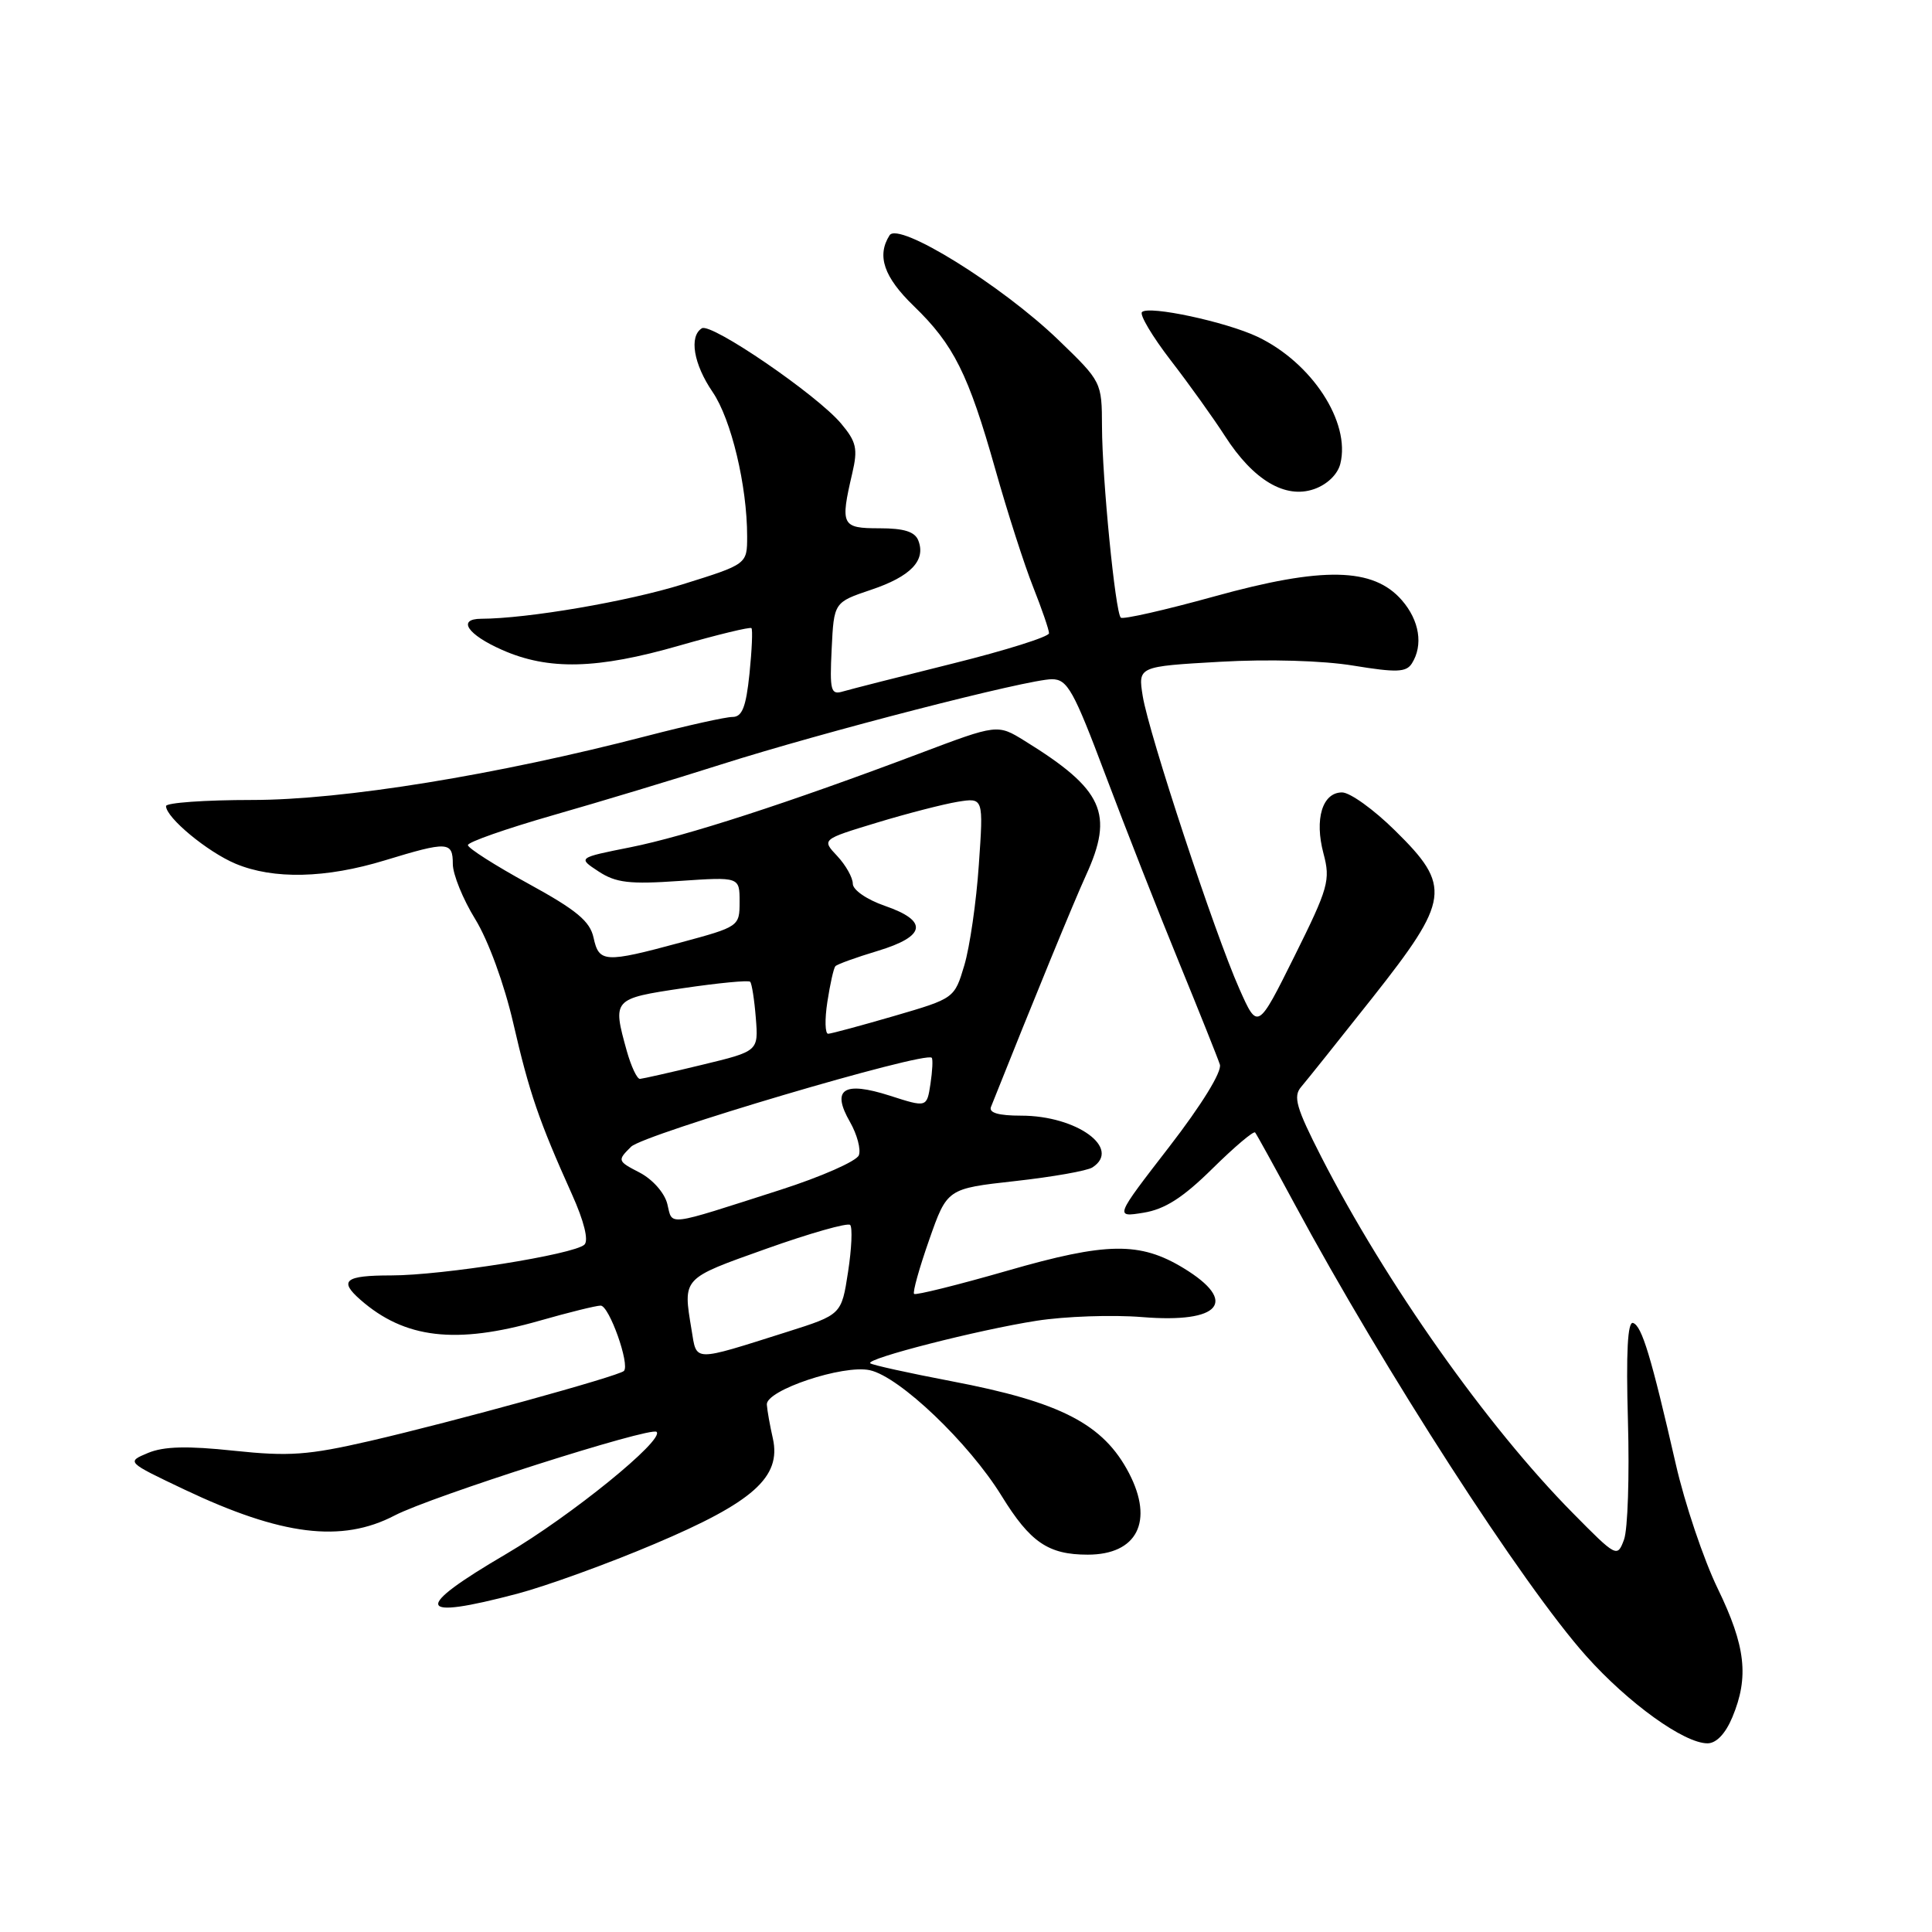 <?xml version="1.0" encoding="UTF-8" standalone="no"?>
<!DOCTYPE svg PUBLIC "-//W3C//DTD SVG 1.1//EN" "http://www.w3.org/Graphics/SVG/1.1/DTD/svg11.dtd" >
<svg xmlns="http://www.w3.org/2000/svg" xmlns:xlink="http://www.w3.org/1999/xlink" version="1.1" viewBox="0 0 256 256">
 <g >
 <path fill="currentColor"
d=" M 229.55 227.53 C 231.77 222.21 231.31 218.13 227.61 210.50 C 225.74 206.65 223.24 199.22 222.05 194.00 C 218.79 179.77 217.56 175.69 216.39 175.30 C 215.67 175.06 215.45 179.18 215.71 188.26 C 215.92 195.58 215.69 202.67 215.19 204.01 C 214.30 206.41 214.20 206.36 208.39 200.47 C 197.03 188.98 183.63 170.00 175.08 153.30 C 171.75 146.78 171.32 145.29 172.41 144.02 C 173.13 143.18 177.38 137.86 181.86 132.20 C 192.13 119.20 192.37 117.44 184.86 110.06 C 182.04 107.27 178.88 105.00 177.83 105.00 C 175.22 105.00 174.15 108.53 175.37 113.10 C 176.31 116.63 176.03 117.64 171.52 126.71 C 166.65 136.50 166.65 136.50 164.21 131.00 C 160.94 123.65 152.22 97.20 151.42 92.25 C 150.79 88.31 150.79 88.31 161.65 87.69 C 168.11 87.32 175.27 87.53 179.34 88.20 C 185.03 89.13 186.33 89.09 187.08 87.91 C 188.61 85.49 188.09 82.22 185.75 79.53 C 181.97 75.18 175.27 75.05 160.94 79.02 C 154.37 80.84 148.77 82.11 148.51 81.84 C 147.78 81.12 146.04 63.39 146.02 56.55 C 146.00 50.62 145.98 50.58 140.25 45.05 C 132.74 37.81 119.05 29.32 117.87 31.18 C 116.15 33.89 117.11 36.71 121.08 40.55 C 126.37 45.66 128.32 49.57 131.88 62.17 C 133.48 67.85 135.74 74.88 136.90 77.79 C 138.05 80.69 139.00 83.45 139.00 83.91 C 139.00 84.37 133.26 86.18 126.25 87.92 C 119.24 89.66 112.69 91.33 111.70 91.62 C 110.08 92.11 109.93 91.54 110.20 85.99 C 110.50 79.81 110.50 79.81 115.42 78.15 C 120.67 76.39 122.70 74.27 121.69 71.64 C 121.24 70.45 119.80 70.00 116.53 70.00 C 111.51 70.00 111.32 69.62 112.93 62.71 C 113.69 59.45 113.48 58.54 111.44 56.11 C 108.23 52.30 94.24 42.73 93.00 43.50 C 91.28 44.56 91.90 48.25 94.43 51.95 C 96.89 55.56 99.00 64.36 99.00 71.07 C 99.00 74.76 99.00 74.76 90.44 77.43 C 83.16 79.70 69.92 81.97 63.75 81.99 C 60.54 82.01 61.94 84.09 66.52 86.11 C 72.68 88.84 79.13 88.68 90.03 85.54 C 95.09 84.09 99.38 83.05 99.57 83.23 C 99.75 83.42 99.63 86.14 99.31 89.28 C 98.85 93.70 98.34 95.00 97.06 95.00 C 96.15 95.00 91.08 96.13 85.79 97.50 C 65.79 102.70 45.44 106.00 33.41 106.00 C 27.14 106.00 22.00 106.37 22.00 106.81 C 22.00 108.34 27.50 112.89 31.22 114.45 C 36.24 116.55 43.18 116.39 51.00 114.00 C 59.33 111.46 60.00 111.49 60.00 114.48 C 60.00 115.85 61.34 119.15 62.98 121.81 C 64.70 124.61 66.82 130.40 68.01 135.57 C 70.14 144.81 71.39 148.47 75.79 158.26 C 77.39 161.81 78.02 164.36 77.44 164.92 C 76.07 166.22 58.62 169.00 51.82 169.00 C 45.72 169.00 44.85 169.68 47.75 172.22 C 53.63 177.38 60.41 178.17 71.50 175.00 C 75.35 173.90 78.99 173.00 79.59 173.00 C 80.72 173.00 83.50 180.83 82.67 181.66 C 81.99 182.34 60.01 188.40 49.00 190.94 C 40.82 192.82 38.32 193.00 31.00 192.23 C 24.83 191.57 21.71 191.65 19.62 192.52 C 16.75 193.72 16.75 193.72 24.43 197.37 C 37.31 203.48 45.27 204.47 52.29 200.81 C 57.12 198.29 86.25 189.00 87.00 189.73 C 88.08 190.78 75.65 200.87 67.07 205.91 C 54.61 213.21 55.05 214.74 68.57 211.17 C 72.38 210.16 80.56 207.20 86.73 204.58 C 99.81 199.05 103.54 195.72 102.41 190.61 C 102.02 188.90 101.66 186.88 101.61 186.12 C 101.46 184.22 111.74 180.78 115.26 181.56 C 119.20 182.42 128.37 191.17 132.71 198.20 C 136.51 204.37 138.90 206.00 144.13 206.00 C 150.68 206.00 152.92 201.59 149.60 195.20 C 146.21 188.70 140.57 185.78 126.09 183.02 C 120.38 181.93 115.53 180.86 115.31 180.64 C 114.70 180.03 129.63 176.21 137.34 175.01 C 141.10 174.42 147.40 174.20 151.34 174.52 C 161.72 175.37 164.15 172.49 156.82 168.03 C 151.04 164.52 146.64 164.58 133.50 168.37 C 126.90 170.27 121.33 171.65 121.12 171.45 C 120.91 171.24 121.81 168.02 123.12 164.29 C 125.50 157.50 125.50 157.50 134.50 156.50 C 139.45 155.95 144.06 155.14 144.75 154.69 C 148.65 152.17 142.68 147.83 135.31 147.83 C 132.31 147.83 131.00 147.45 131.31 146.67 C 137.06 132.24 142.27 119.55 143.89 116.00 C 147.65 107.80 146.20 104.61 135.78 98.17 C 132.17 95.94 132.17 95.94 121.84 99.84 C 104.45 106.40 90.84 110.81 83.52 112.27 C 76.55 113.66 76.55 113.66 79.31 115.47 C 81.61 116.98 83.42 117.19 90.04 116.73 C 98.00 116.19 98.00 116.19 98.00 119.49 C 98.00 122.75 97.93 122.80 90.18 124.89 C 80.12 127.61 79.37 127.56 78.65 124.25 C 78.18 122.07 76.40 120.59 70.03 117.10 C 65.61 114.68 62.00 112.38 62.00 111.98 C 62.00 111.58 67.06 109.81 73.25 108.03 C 79.44 106.26 89.45 103.24 95.50 101.31 C 109.01 97.01 136.22 90.00 139.38 90.00 C 141.44 90.00 142.25 91.45 146.50 102.75 C 149.14 109.76 153.51 120.90 156.22 127.50 C 158.92 134.10 161.36 140.20 161.64 141.06 C 161.93 142.00 159.23 146.39 154.92 151.97 C 147.70 161.31 147.70 161.31 151.53 160.69 C 154.36 160.23 156.76 158.69 160.66 154.84 C 163.57 151.97 166.11 149.82 166.31 150.06 C 166.51 150.30 168.85 154.55 171.52 159.50 C 183.38 181.52 201.77 210.02 210.17 219.42 C 215.76 225.68 223.15 231.00 226.25 231.00 C 227.42 231.00 228.64 229.72 229.55 227.53 Z  M 177.60 61.45 C 178.98 55.94 173.83 48.05 166.62 44.62 C 162.43 42.64 152.22 40.45 151.32 41.35 C 150.97 41.69 152.68 44.57 155.12 47.74 C 157.57 50.91 160.80 55.43 162.32 57.79 C 166.07 63.62 170.30 66.14 174.12 64.81 C 175.85 64.21 177.25 62.86 177.60 61.45 Z  M 91.64 176.24 C 90.49 169.26 90.30 169.47 101.53 165.47 C 107.31 163.41 112.32 161.99 112.65 162.31 C 112.97 162.64 112.85 165.45 112.37 168.55 C 111.50 174.20 111.50 174.20 104.27 176.49 C 91.68 180.47 92.34 180.48 91.64 176.24 Z  M 88.42 159.52 C 88.05 158.05 86.46 156.26 84.75 155.37 C 81.81 153.85 81.78 153.77 83.62 151.95 C 85.29 150.29 122.64 139.24 123.46 140.16 C 123.63 140.35 123.55 141.91 123.29 143.63 C 122.81 146.76 122.81 146.76 117.90 145.18 C 111.77 143.22 110.12 144.31 112.63 148.67 C 113.57 150.32 114.10 152.30 113.80 153.08 C 113.50 153.86 108.81 155.93 103.38 157.67 C 87.99 162.60 89.15 162.46 88.42 159.52 Z  M 83.05 139.25 C 81.14 132.37 81.18 132.33 90.50 130.94 C 95.18 130.25 99.19 129.86 99.40 130.09 C 99.62 130.31 99.96 132.48 100.15 134.89 C 100.50 139.29 100.50 139.29 93.00 141.10 C 88.88 142.10 85.18 142.93 84.80 142.96 C 84.41 142.98 83.63 141.31 83.05 139.25 Z  M 109.63 132.75 C 109.99 130.41 110.46 128.29 110.69 128.03 C 110.92 127.77 113.44 126.86 116.30 126.00 C 122.71 124.06 123.04 122.03 117.25 120.03 C 114.85 119.20 113.00 117.92 113.00 117.10 C 113.00 116.29 112.07 114.64 110.94 113.43 C 108.87 111.23 108.87 111.23 116.18 109.01 C 120.19 107.79 125.02 106.55 126.90 106.24 C 130.32 105.69 130.32 105.69 129.70 114.59 C 129.37 119.49 128.50 125.48 127.78 127.90 C 126.47 132.29 126.47 132.29 118.49 134.62 C 114.09 135.90 110.16 136.96 109.74 136.98 C 109.32 136.99 109.27 135.09 109.63 132.75 Z "/>
</g>
</svg>